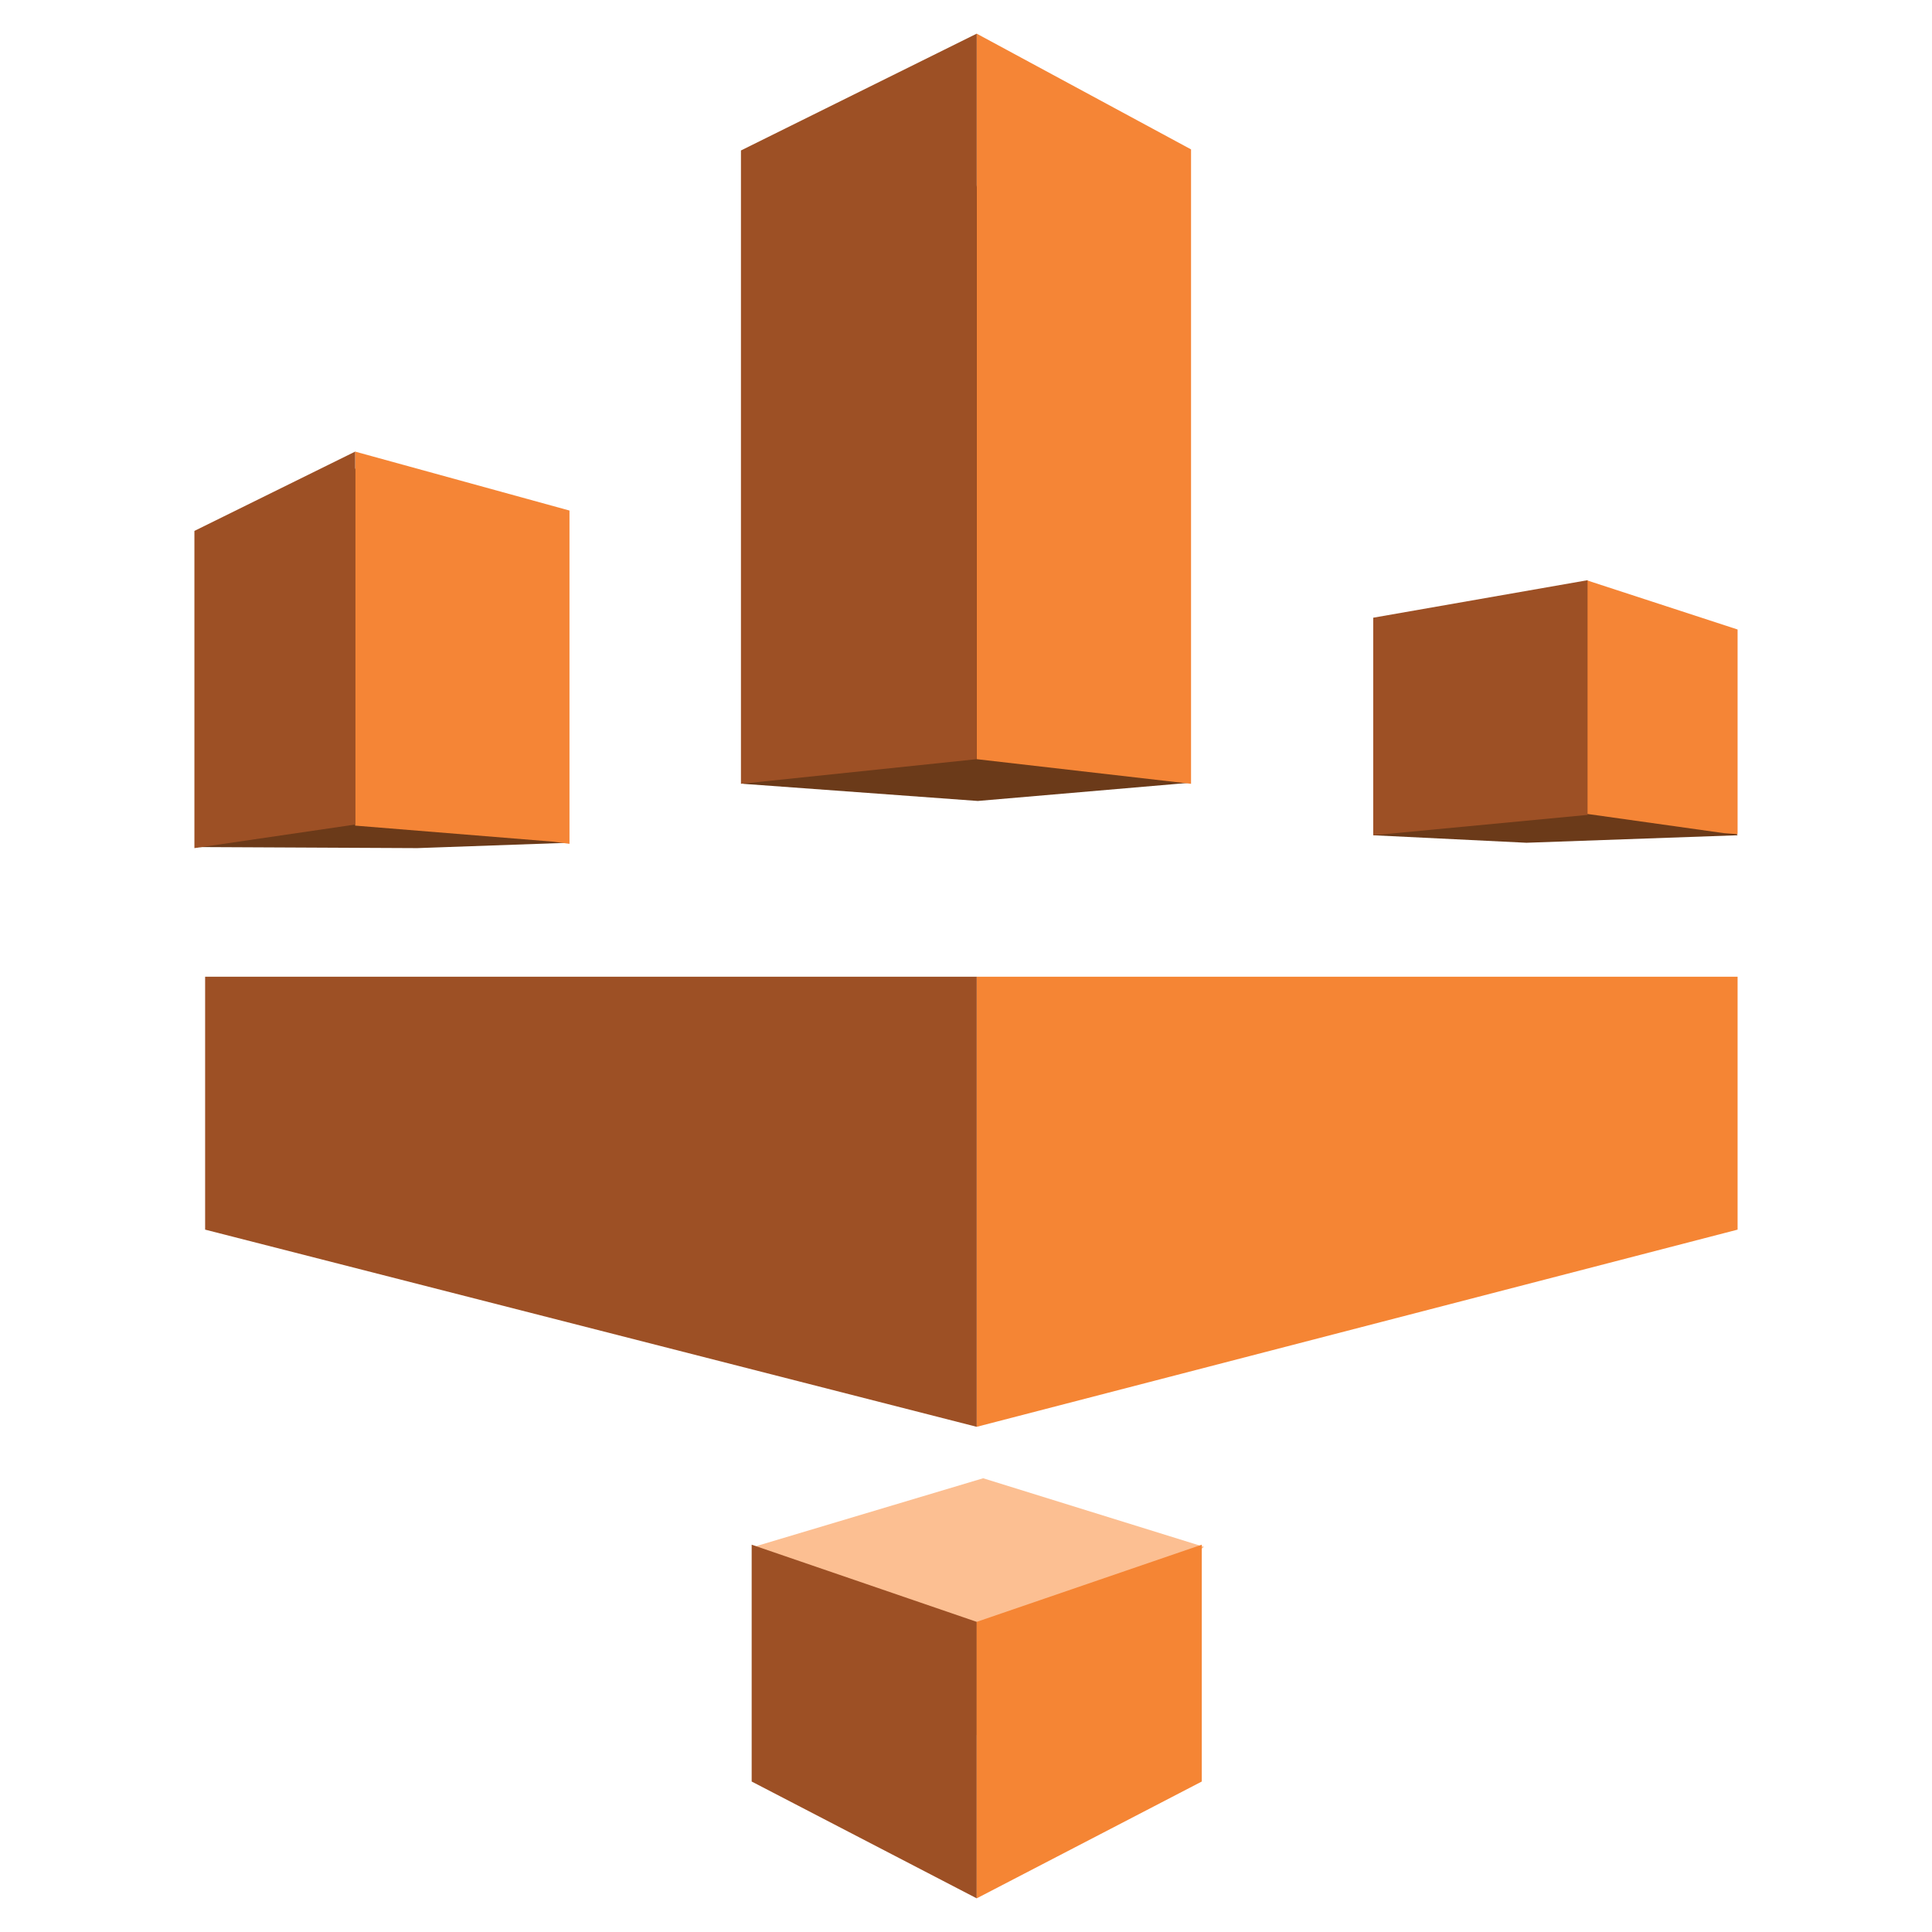 <?xml version="1.0" encoding="UTF-8"?> <svg xmlns="http://www.w3.org/2000/svg" xmlns:xlink="http://www.w3.org/1999/xlink" version="1.1" id="Layer_1" x="0px" y="0px" viewBox="0 0 64 64" style="enable-background:new 0 0 64 64;" xml:space="preserve"> <style type="text/css"> .st0{fill-rule:evenodd;clip-rule:evenodd;fill:#6B3A19;} .st1{fill-rule:evenodd;clip-rule:evenodd;fill:#F58536;} .st2{fill-rule:evenodd;clip-rule:evenodd;fill:#9D5025;} .st3{fill-rule:evenodd;clip-rule:evenodd;fill:#FCBF92;} .st4{fill-rule:evenodd;clip-rule:evenodd;fill:#F58534;} </style> <symbol id="A" viewBox="-72 -87 144 174"> <g> <path class="st0" d="M-37.1-11.5l-20.3-35.6l-14.5,36l20.7,0.1L-37.1-11.5L-37.1-11.5z"></path> <path class="st1" d="M-38.5-11.6L-57-13.1V-48l20,5.5v31.1L-38.5-11.6z"></path> <path class="st2" d="M-72-11l15-2.2V-48l-15,7.4V-11z"></path> <path class="st0" d="M20.9-17.1L1.1-15.4L-20.8-17L1.1-73.1L20.9-17.1z"></path> <path class="st1" d="M21-17L1-19.3V-87l20,10.8V-17z"></path> <path class="st2" d="M-21-17l22-2.3V-87l-22,10.9V-17z"></path> <path class="st0" d="M72-12.2l-14.5-23L38-12.2l14.3,0.7L72-12.2z"></path> <path class="st1" d="M70.7-12.4l-12.8-1.8V-36L72-31.4v19.1L70.7-12.4z"></path> <path class="st2" d="M38-12.2l20-1.9L58-36l-20,3.5V-12.2z"></path> <path class="st3" d="M22.2,54.2L1.6,47.8l-21.4,6.4L1.6,72.3L22.2,54.2z"></path> <path class="st2" d="M-20,54l21,7.2V87l-21-10.9V54z"></path> <path class="st4" d="M22,54L1,61.2V87l21-10.9V54z"></path> </g> <g> <path class="st4" d="M72,1L1,1l0,42l71-18.4"></path> <path class="st2" d="M-71,1L1,1l0,42l-72-18.4V1z"></path> </g> </symbol> <g> <use xlink:href="#A" width="144" height="174" x="-72" y="-87" transform="matrix(0.355 0 0 0.355 32 32)" style="overflow:visible;"></use> </g> </svg> 